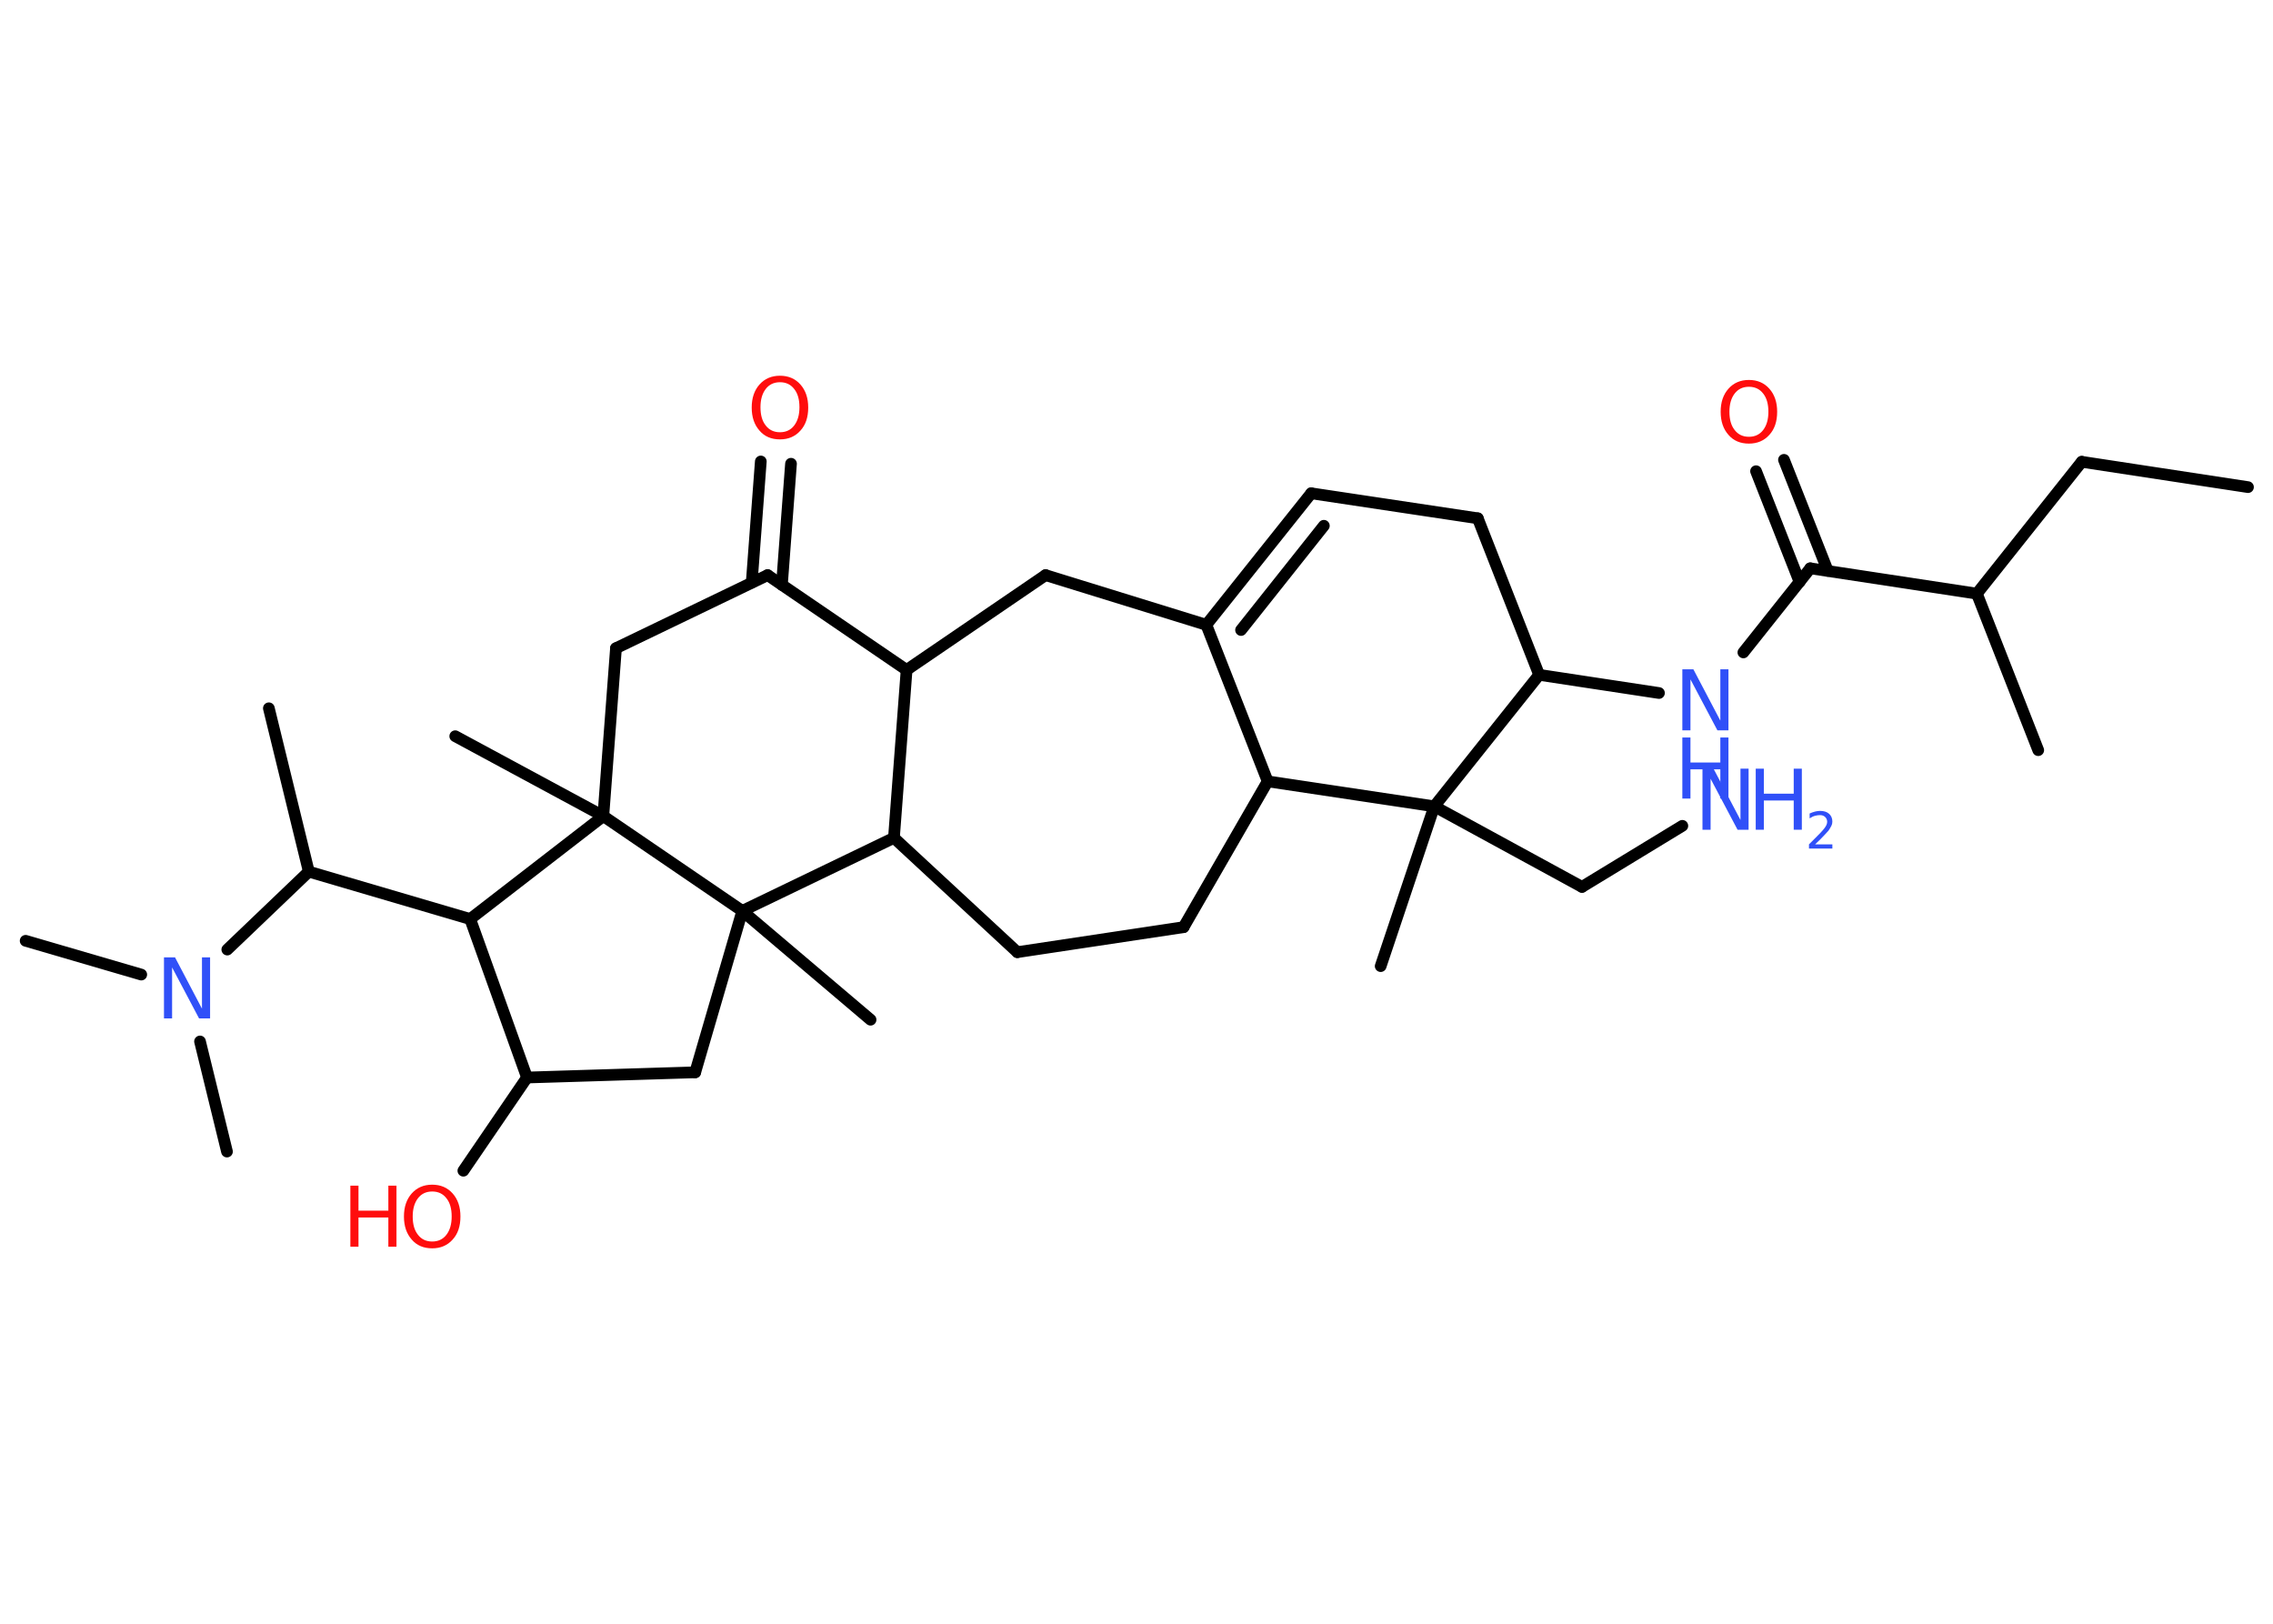 <?xml version='1.0' encoding='UTF-8'?>
<!DOCTYPE svg PUBLIC "-//W3C//DTD SVG 1.1//EN" "http://www.w3.org/Graphics/SVG/1.1/DTD/svg11.dtd">
<svg version='1.2' xmlns='http://www.w3.org/2000/svg' xmlns:xlink='http://www.w3.org/1999/xlink' width='70.0mm' height='50.0mm' viewBox='0 0 70.0 50.0'>
  <desc>Generated by the Chemistry Development Kit (http://github.com/cdk)</desc>
  <g stroke-linecap='round' stroke-linejoin='round' stroke='#000000' stroke-width='.36' fill='#3050F8'>
    <rect x='.0' y='.0' width='70.0' height='50.0' fill='#FFFFFF' stroke='none'/>
    <g id='mol1' class='mol'>
      <line id='mol1bnd1' class='bond' x1='69.23' y1='15.0' x2='64.11' y2='14.22'/>
      <line id='mol1bnd2' class='bond' x1='64.11' y1='14.22' x2='60.88' y2='18.28'/>
      <line id='mol1bnd3' class='bond' x1='60.88' y1='18.28' x2='62.77' y2='23.1'/>
      <line id='mol1bnd4' class='bond' x1='60.88' y1='18.28' x2='55.75' y2='17.5'/>
      <g id='mol1bnd5' class='bond'>
        <line x1='55.42' y1='17.92' x2='54.08' y2='14.51'/>
        <line x1='56.29' y1='17.58' x2='54.94' y2='14.16'/>
      </g>
      <line id='mol1bnd6' class='bond' x1='55.75' y1='17.5' x2='53.69' y2='20.09'/>
      <line id='mol1bnd7' class='bond' x1='51.09' y1='21.34' x2='47.4' y2='20.78'/>
      <line id='mol1bnd8' class='bond' x1='47.4' y1='20.78' x2='45.51' y2='15.96'/>
      <line id='mol1bnd9' class='bond' x1='45.51' y1='15.96' x2='40.38' y2='15.19'/>
      <g id='mol1bnd10' class='bond'>
        <line x1='40.38' y1='15.19' x2='37.15' y2='19.24'/>
        <line x1='40.77' y1='16.19' x2='38.22' y2='19.4'/>
      </g>
      <line id='mol1bnd11' class='bond' x1='37.15' y1='19.24' x2='32.2' y2='17.71'/>
      <line id='mol1bnd12' class='bond' x1='32.2' y1='17.71' x2='27.92' y2='20.63'/>
      <line id='mol1bnd13' class='bond' x1='27.92' y1='20.63' x2='23.64' y2='17.71'/>
      <g id='mol1bnd14' class='bond'>
        <line x1='23.15' y1='17.94' x2='23.43' y2='14.21'/>
        <line x1='24.08' y1='18.01' x2='24.36' y2='14.28'/>
      </g>
      <line id='mol1bnd15' class='bond' x1='23.64' y1='17.71' x2='18.97' y2='19.96'/>
      <line id='mol1bnd16' class='bond' x1='18.97' y1='19.96' x2='18.58' y2='25.13'/>
      <line id='mol1bnd17' class='bond' x1='18.58' y1='25.13' x2='14.02' y2='22.67'/>
      <line id='mol1bnd18' class='bond' x1='18.58' y1='25.13' x2='14.48' y2='28.3'/>
      <line id='mol1bnd19' class='bond' x1='14.48' y1='28.3' x2='9.51' y2='26.84'/>
      <line id='mol1bnd20' class='bond' x1='9.51' y1='26.84' x2='8.28' y2='21.81'/>
      <line id='mol1bnd21' class='bond' x1='9.51' y1='26.84' x2='7.0' y2='29.24'/>
      <line id='mol1bnd22' class='bond' x1='4.35' y1='30.01' x2='.79' y2='28.97'/>
      <line id='mol1bnd23' class='bond' x1='6.16' y1='32.07' x2='6.99' y2='35.46'/>
      <line id='mol1bnd24' class='bond' x1='14.48' y1='28.3' x2='16.23' y2='33.18'/>
      <line id='mol1bnd25' class='bond' x1='16.23' y1='33.18' x2='14.27' y2='36.05'/>
      <line id='mol1bnd26' class='bond' x1='16.23' y1='33.18' x2='21.41' y2='33.02'/>
      <line id='mol1bnd27' class='bond' x1='21.41' y1='33.02' x2='22.86' y2='28.05'/>
      <line id='mol1bnd28' class='bond' x1='18.58' y1='25.13' x2='22.86' y2='28.05'/>
      <line id='mol1bnd29' class='bond' x1='22.86' y1='28.05' x2='26.81' y2='31.4'/>
      <line id='mol1bnd30' class='bond' x1='22.86' y1='28.05' x2='27.53' y2='25.8'/>
      <line id='mol1bnd31' class='bond' x1='27.92' y1='20.63' x2='27.53' y2='25.8'/>
      <line id='mol1bnd32' class='bond' x1='27.53' y1='25.8' x2='31.33' y2='29.32'/>
      <line id='mol1bnd33' class='bond' x1='31.33' y1='29.32' x2='36.45' y2='28.55'/>
      <line id='mol1bnd34' class='bond' x1='36.45' y1='28.55' x2='39.04' y2='24.06'/>
      <line id='mol1bnd35' class='bond' x1='37.15' y1='19.24' x2='39.04' y2='24.06'/>
      <line id='mol1bnd36' class='bond' x1='39.04' y1='24.06' x2='44.17' y2='24.83'/>
      <line id='mol1bnd37' class='bond' x1='47.4' y1='20.78' x2='44.17' y2='24.83'/>
      <line id='mol1bnd38' class='bond' x1='44.17' y1='24.83' x2='42.52' y2='29.75'/>
      <line id='mol1bnd39' class='bond' x1='44.17' y1='24.83' x2='48.72' y2='27.31'/>
      <line id='mol1bnd40' class='bond' x1='48.72' y1='27.31' x2='51.81' y2='25.43'/>
      <path id='mol1atm6' class='atom' d='M53.86 11.91q-.28 .0 -.44 .21q-.16 .21 -.16 .56q.0 .36 .16 .56q.16 .21 .44 .21q.28 .0 .44 -.21q.16 -.21 .16 -.56q.0 -.36 -.16 -.56q-.16 -.21 -.44 -.21zM53.86 11.7q.39 .0 .63 .27q.24 .27 .24 .71q.0 .45 -.24 .71q-.24 .27 -.63 .27q-.4 .0 -.63 -.27q-.24 -.27 -.24 -.71q.0 -.44 .24 -.71q.24 -.27 .63 -.27z' stroke='none' fill='#FF0D0D'/>
      <g id='mol1atm7' class='atom'>
        <path d='M51.81 20.61h.34l.83 1.58v-1.58h.25v1.88h-.34l-.83 -1.57v1.57h-.25v-1.88z' stroke='none'/>
        <path d='M51.81 22.71h.25v.77h.92v-.77h.25v1.88h-.25v-.9h-.92v.9h-.25v-1.88z' stroke='none'/>
      </g>
      <path id='mol1atm15' class='atom' d='M24.02 11.77q-.28 .0 -.44 .21q-.16 .21 -.16 .56q.0 .36 .16 .56q.16 .21 .44 .21q.28 .0 .44 -.21q.16 -.21 .16 -.56q.0 -.36 -.16 -.56q-.16 -.21 -.44 -.21zM24.02 11.57q.39 .0 .63 .27q.24 .27 .24 .71q.0 .45 -.24 .71q-.24 .27 -.63 .27q-.4 .0 -.63 -.27q-.24 -.27 -.24 -.71q.0 -.44 .24 -.71q.24 -.27 .63 -.27z' stroke='none' fill='#FF0D0D'/>
      <path id='mol1atm22' class='atom' d='M5.05 29.48h.34l.83 1.58v-1.58h.25v1.88h-.34l-.83 -1.57v1.57h-.25v-1.88z' stroke='none'/>
      <g id='mol1atm26' class='atom'>
        <path d='M13.31 36.69q-.28 .0 -.44 .21q-.16 .21 -.16 .56q.0 .36 .16 .56q.16 .21 .44 .21q.28 .0 .44 -.21q.16 -.21 .16 -.56q.0 -.36 -.16 -.56q-.16 -.21 -.44 -.21zM13.31 36.48q.39 .0 .63 .27q.24 .27 .24 .71q.0 .45 -.24 .71q-.24 .27 -.63 .27q-.4 .0 -.63 -.27q-.24 -.27 -.24 -.71q.0 -.44 .24 -.71q.24 -.27 .63 -.27z' stroke='none' fill='#FF0D0D'/>
        <path d='M10.79 36.51h.25v.77h.92v-.77h.25v1.88h-.25v-.9h-.92v.9h-.25v-1.88z' stroke='none' fill='#FF0D0D'/>
      </g>
      <g id='mol1atm37' class='atom'>
        <path d='M52.43 23.67h.34l.83 1.58v-1.58h.25v1.88h-.34l-.83 -1.57v1.57h-.25v-1.88z' stroke='none'/>
        <path d='M54.07 23.67h.25v.77h.92v-.77h.25v1.88h-.25v-.9h-.92v.9h-.25v-1.88z' stroke='none'/>
        <path d='M55.9 26.0h.53v.13h-.72v-.13q.09 -.09 .24 -.24q.15 -.15 .19 -.2q.07 -.08 .1 -.14q.03 -.06 .03 -.11q.0 -.09 -.06 -.15q-.06 -.06 -.16 -.06q-.07 .0 -.15 .02q-.08 .02 -.17 .08v-.15q.09 -.04 .17 -.06q.08 -.02 .15 -.02q.18 .0 .28 .09q.1 .09 .1 .24q.0 .07 -.03 .13q-.03 .06 -.09 .15q-.02 .02 -.12 .13q-.1 .11 -.29 .29z' stroke='none'/>
      </g>
    </g>
  </g>
</svg>
